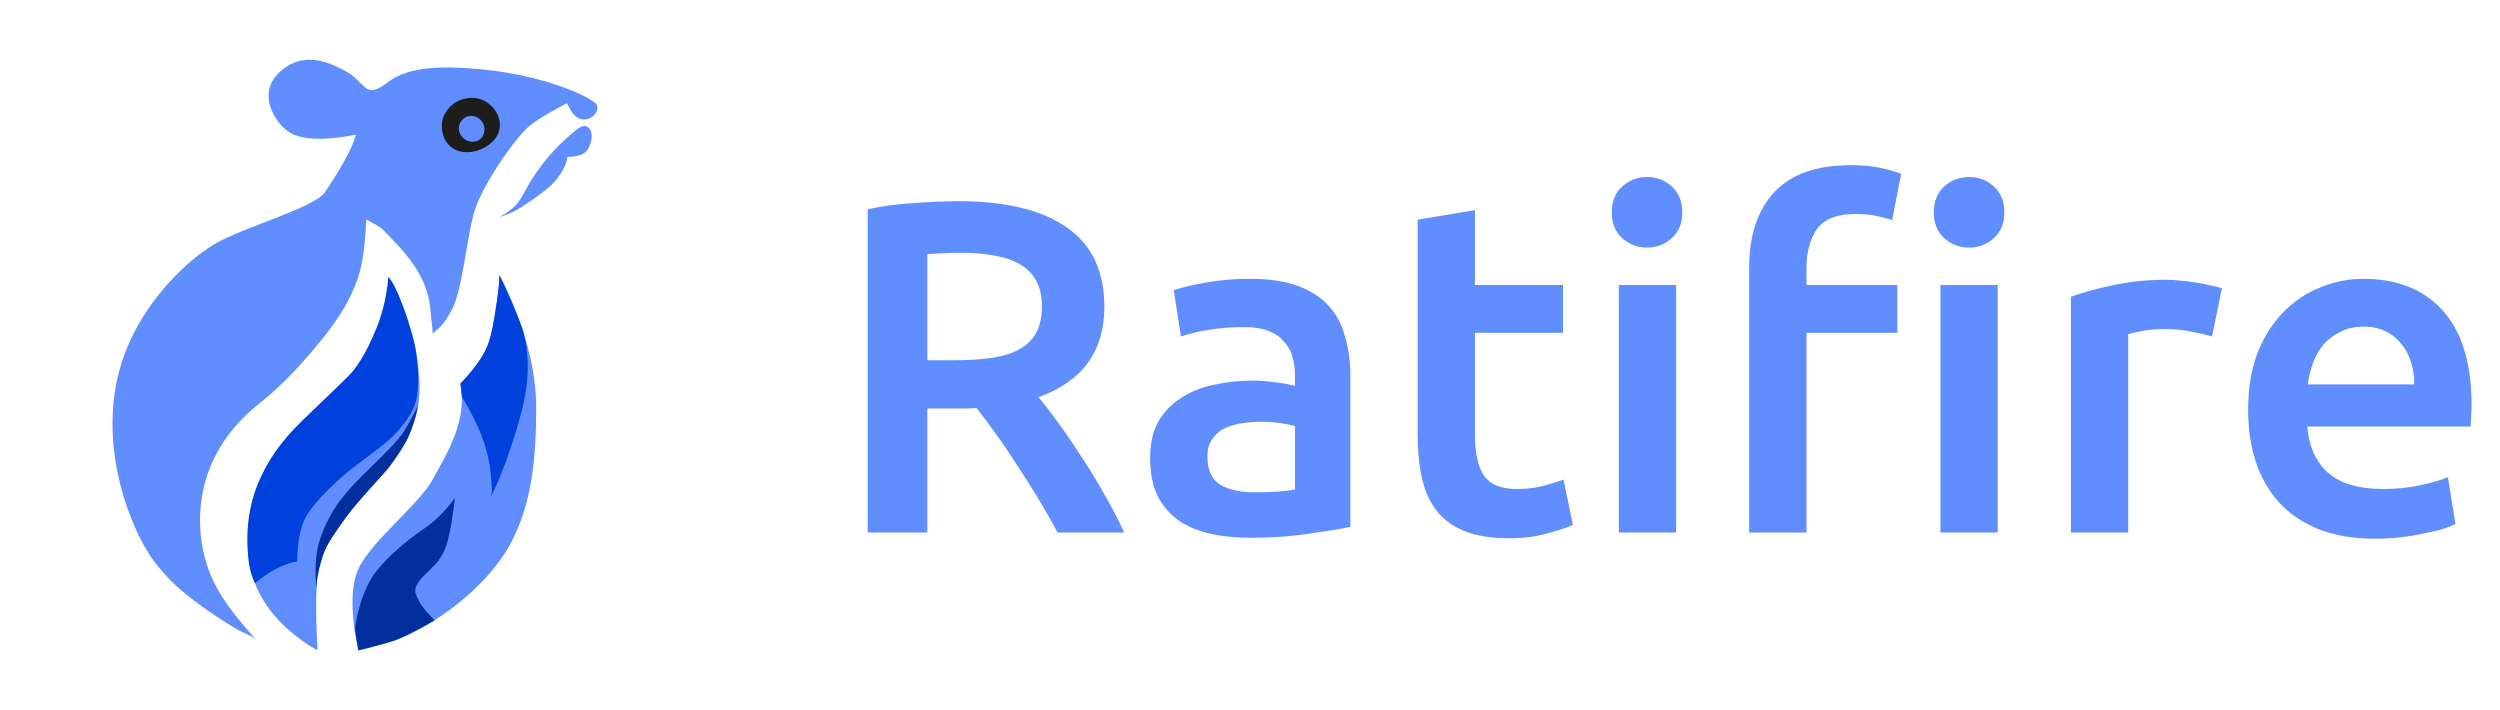 <svg width="169" height="48" viewBox="0 0 169 48" fill="none" xmlns="http://www.w3.org/2000/svg">
<path d="M17.337 43.288C17.075 42.985 16.404 42.77 16.061 42.568C15.109 42.005 14.186 41.394 13.296 40.737C11.607 39.489 10.3 38.13 9.382 36.206C7.878 33.055 7.195 29.39 7.859 25.944C8.779 21.159 12.459 17.708 14.483 16.512C16.506 15.316 21.248 14.074 21.984 12.97C22.72 11.866 23.824 10.117 24.054 9.105C22.352 9.427 20.926 9.519 19.868 9.105C18.81 8.691 17.268 6.506 18.809 4.965C20.351 3.423 22.076 4.137 23.225 4.735C24.375 5.333 24.56 6.092 25.135 6.092C25.646 6.092 26.201 5.521 26.623 5.284C28.106 4.452 30.18 4.516 31.839 4.629C34.08 4.782 36.377 5.232 38.472 6.048C38.898 6.208 39.312 6.399 39.711 6.618C39.882 6.713 40.046 6.819 40.203 6.935C40.515 7.17 40.402 7.536 40.166 7.779C39.912 8.039 39.526 8.152 39.18 8.019C38.968 7.936 38.8 7.775 38.67 7.592C38.626 7.531 38.319 6.972 38.313 6.976C37.462 7.451 36.597 7.88 35.827 8.487C34.867 9.244 32.515 12.617 32.023 14.439C31.532 16.261 31.248 19.589 30.572 20.88C29.895 22.171 29.672 22.128 29.202 22.597C29.31 22.489 29.166 21.724 29.154 21.576C29.12 21.192 29.086 20.801 29.027 20.42C28.891 19.556 28.521 18.743 28.043 18.02C27.599 17.348 27.062 16.743 26.504 16.164C26.247 15.896 25.994 15.613 25.708 15.375C25.64 15.319 24.768 14.822 24.766 14.85C24.674 16.215 24.613 17.599 24.156 18.905C23.666 20.302 22.86 21.571 21.938 22.722C20.659 24.323 19.164 25.993 17.548 27.262C15.838 28.606 14.504 30.378 13.897 32.482C13.348 34.416 13.402 36.471 14.053 38.373C14.714 40.301 16.025 41.772 17.337 43.288Z" fill="#608EFF"/>
<path d="M33.531 14.748C33.92 14.638 34.327 14.339 34.635 14.089C35.043 13.76 35.287 13.286 35.533 12.835C35.793 12.36 36.081 11.902 36.398 11.463C37.031 10.583 37.769 9.784 38.596 9.083C38.8 8.911 39.313 8.404 39.633 8.538C40.293 8.814 39.917 9.956 39.633 10.24C39.349 10.524 38.792 10.608 38.347 10.608C38.347 11.129 37.833 11.95 37.319 12.464C36.805 12.978 35.249 14.043 34.712 14.304C34.33 14.481 33.935 14.63 33.531 14.748Z" fill="#608EFF"/>
<path d="M21.472 43.963C21.472 43.963 17.138 41.785 16.864 37.706C16.591 33.627 17.968 30.989 20.729 28.228C23.489 25.468 24.041 25.1 24.655 23.965C25.269 22.83 26.28 20.346 26.28 18.813C27.384 20.499 28.09 23.015 28.274 24.765C28.458 26.515 28.642 29.089 25.697 32.279C22.753 35.469 21.699 37.094 21.473 38.903C21.248 40.712 21.472 43.963 21.472 43.963Z" fill="#608EFF"/>
<path d="M24.223 43.963C24.223 43.963 23.333 40.405 24.223 38.472C25.112 36.54 28.332 34.117 29.268 32.384C30.203 30.651 31.614 28.474 31.124 25.928C32.335 24.717 33.117 23.567 33.363 21.848C33.609 20.13 33.761 19.517 33.761 18.597C34.405 19.794 36.246 23.568 36.246 27.552C36.246 31.536 35.847 35.128 33.702 38.011C31.557 40.894 28.182 42.796 26.709 43.286C25.235 43.777 24.223 43.963 24.223 43.963Z" fill="#608EFF"/>
<path d="M33.133 33.657C33.328 33.321 33.229 32.821 33.207 32.449C33.177 31.947 33.11 31.447 33.007 30.955C32.69 29.446 31.991 28.123 31.221 26.803L31.125 25.928C31.125 25.928 32.565 24.477 32.987 23.293C33.41 22.109 33.763 19.38 33.763 18.598C34.177 19.414 35.167 21.747 35.347 22.338C35.526 22.928 35.87 24.441 35.529 26.542C35.187 28.643 33.853 32.414 33.133 33.657Z" fill="#0040DD"/>
<path d="M20.098 37.951C20.098 37.951 20.036 35.942 20.757 34.807C21.478 33.672 22.904 32.338 24.161 31.388C25.418 30.437 26.331 29.831 27.06 28.949C27.789 28.067 28.15 27.385 28.241 26.405C28.332 25.426 28.196 23.899 27.971 23.041C27.747 22.183 26.922 19.397 26.247 18.721C26.192 19.693 25.889 21.141 25.487 22.11C25.084 23.079 24.419 24.558 23.567 25.411C22.943 26.035 22.297 26.636 21.664 27.25C20.873 28.018 20.042 28.768 19.329 29.611C18.3 30.827 17.461 32.287 17.052 33.835C16.789 34.853 16.681 35.904 16.732 36.955C16.756 37.474 16.794 37.995 16.909 38.502C17.045 39.104 17.238 39.366 17.238 39.434C17.239 39.431 18.579 38.197 20.098 37.951Z" fill="#0040DD"/>
<path d="M24 42.506C24 42.506 24.192 40.62 25.097 39.117C26.002 37.614 28.164 36.065 28.745 35.681C29.326 35.298 30.155 34.5 30.754 33.657C30.418 36.356 30.202 37.108 29.68 37.844C29.159 38.58 27.856 39.362 28.101 40.129C28.345 40.895 29.006 41.556 29.378 41.927C28.628 42.384 27.11 43.165 26.537 43.344C25.964 43.523 24.223 43.963 24.223 43.963L24 42.506Z" fill="#022F9D"/>
<path d="M21.394 39.915C21.32 39.214 21.31 38.508 21.363 37.805C21.441 36.795 21.813 35.833 22.287 34.942C23.122 33.373 24.413 32.254 25.647 31.02C26.406 30.26 26.904 29.747 27.242 29.256C27.579 28.765 28.097 27.755 28.268 27.401C28.128 28.09 27.767 29.277 27.463 29.818C27.159 30.359 26.462 31.402 26.111 31.804C25.759 32.207 24.311 33.79 23.826 34.4C23.34 35.009 22.204 36.605 21.977 37.16C21.75 37.715 21.312 39.241 21.394 39.915Z" fill="#022F9D"/>
<path d="M30.864 6.881C30.73 6.958 30.009 7.391 29.882 8.277C29.87 8.365 29.752 9.304 30.45 9.902C31.162 10.513 32.096 10.233 32.274 10.178C32.386 10.145 33.678 9.733 33.784 8.584C33.857 7.797 33.334 7.112 32.719 6.805C31.818 6.355 30.948 6.833 30.864 6.881Z" fill="#1D1D1D"/>
<path d="M31.691 7.848C31.528 7.884 31.378 7.967 31.261 8.087C31.144 8.207 31.064 8.358 31.032 8.522C30.956 8.914 31.176 9.269 31.464 9.443C31.722 9.6 32.112 9.657 32.414 9.443C32.751 9.203 32.826 8.736 32.675 8.384C32.516 8.019 32.109 7.76 31.691 7.848Z" fill="#608EFF"/>
<path d="M64.768 13.6C67.968 13.6 70.411 14.187 72.096 15.36C73.803 16.533 74.656 18.325 74.656 20.736C74.656 23.744 73.173 25.781 70.208 26.848C70.613 27.339 71.072 27.936 71.584 28.64C72.096 29.344 72.619 30.112 73.152 30.944C73.685 31.755 74.197 32.597 74.688 33.472C75.179 34.325 75.616 35.168 76 36H71.488C71.083 35.232 70.645 34.464 70.176 33.696C69.707 32.907 69.227 32.149 68.736 31.424C68.267 30.677 67.797 29.984 67.328 29.344C66.859 28.683 66.421 28.096 66.016 27.584C65.717 27.605 65.461 27.616 65.248 27.616C65.035 27.616 64.832 27.616 64.64 27.616H62.688V36H58.656V14.144C59.637 13.931 60.683 13.792 61.792 13.728C62.901 13.643 63.893 13.6 64.768 13.6ZM65.056 17.088C64.203 17.088 63.413 17.12 62.688 17.184V24.352H64.448C65.429 24.352 66.293 24.299 67.04 24.192C67.787 24.085 68.405 23.893 68.896 23.616C69.408 23.339 69.792 22.965 70.048 22.496C70.304 22.027 70.432 21.429 70.432 20.704C70.432 20.021 70.304 19.445 70.048 18.976C69.792 18.507 69.419 18.133 68.928 17.856C68.459 17.579 67.893 17.387 67.232 17.28C66.571 17.152 65.845 17.088 65.056 17.088ZM84.821 33.28C86.015 33.28 86.922 33.216 87.541 33.088V28.8C87.327 28.736 87.018 28.672 86.613 28.608C86.207 28.544 85.759 28.512 85.269 28.512C84.842 28.512 84.405 28.544 83.957 28.608C83.53 28.672 83.135 28.789 82.773 28.96C82.431 29.131 82.154 29.376 81.941 29.696C81.727 29.995 81.621 30.379 81.621 30.848C81.621 31.765 81.909 32.405 82.485 32.768C83.061 33.109 83.839 33.28 84.821 33.28ZM84.501 18.848C85.781 18.848 86.858 19.008 87.733 19.328C88.607 19.648 89.301 20.096 89.813 20.672C90.346 21.248 90.719 21.952 90.933 22.784C91.167 23.595 91.285 24.491 91.285 25.472V35.616C90.687 35.744 89.781 35.893 88.565 36.064C87.37 36.256 86.015 36.352 84.501 36.352C83.498 36.352 82.581 36.256 81.749 36.064C80.917 35.872 80.202 35.563 79.605 35.136C79.029 34.709 78.57 34.155 78.229 33.472C77.909 32.789 77.749 31.947 77.749 30.944C77.749 29.984 77.93 29.173 78.293 28.512C78.677 27.851 79.189 27.317 79.829 26.912C80.469 26.485 81.205 26.187 82.037 26.016C82.89 25.824 83.775 25.728 84.693 25.728C85.119 25.728 85.567 25.76 86.037 25.824C86.506 25.867 87.007 25.952 87.541 26.08V25.44C87.541 24.992 87.487 24.565 87.381 24.16C87.274 23.755 87.082 23.403 86.805 23.104C86.549 22.784 86.197 22.539 85.749 22.368C85.322 22.197 84.778 22.112 84.117 22.112C83.221 22.112 82.399 22.176 81.653 22.304C80.906 22.432 80.298 22.581 79.829 22.752L79.349 19.616C79.839 19.445 80.554 19.275 81.493 19.104C82.431 18.933 83.434 18.848 84.501 18.848ZM95.835 14.848L99.707 14.208V19.264H105.659V22.496H99.707V29.312C99.707 30.656 99.92 31.616 100.347 32.192C100.773 32.768 101.499 33.056 102.523 33.056C103.227 33.056 103.845 32.981 104.379 32.832C104.933 32.683 105.371 32.544 105.691 32.416L106.331 35.488C105.883 35.68 105.296 35.872 104.571 36.064C103.845 36.277 102.992 36.384 102.01 36.384C100.816 36.384 99.813 36.224 99.002 35.904C98.213 35.584 97.584 35.125 97.115 34.528C96.645 33.909 96.314 33.173 96.123 32.32C95.93 31.445 95.835 30.453 95.835 29.344V14.848ZM113.306 36H109.434V19.264H113.306V36ZM113.722 14.368C113.722 15.093 113.487 15.669 113.018 16.096C112.548 16.523 111.994 16.736 111.354 16.736C110.692 16.736 110.127 16.523 109.658 16.096C109.188 15.669 108.954 15.093 108.954 14.368C108.954 13.621 109.188 13.035 109.658 12.608C110.127 12.181 110.692 11.968 111.354 11.968C111.994 11.968 112.548 12.181 113.018 12.608C113.487 13.035 113.722 13.621 113.722 14.368ZM135.045 36H131.173V19.264H135.045V36ZM135.493 14.368C135.493 15.093 135.259 15.669 134.789 16.096C134.32 16.523 133.765 16.736 133.125 16.736C132.464 16.736 131.899 16.523 131.429 16.096C130.96 15.669 130.725 15.093 130.725 14.368C130.725 13.621 130.96 13.035 131.429 12.608C131.899 12.181 132.464 11.968 133.125 11.968C133.765 11.968 134.32 12.181 134.789 12.608C135.259 13.035 135.493 13.621 135.493 14.368ZM125.125 11.168C125.936 11.168 126.619 11.232 127.173 11.36C127.749 11.488 128.197 11.616 128.517 11.744L127.909 14.88C127.611 14.773 127.248 14.677 126.821 14.592C126.416 14.507 125.968 14.464 125.477 14.464C124.197 14.464 123.312 14.805 122.821 15.488C122.352 16.171 122.117 17.056 122.117 18.144V19.264H128.261V22.496H122.117V36H118.245V18.08C118.245 15.904 118.811 14.208 119.941 12.992C121.072 11.776 122.8 11.168 125.125 11.168ZM149.531 22.752C149.211 22.645 148.763 22.539 148.187 22.432C147.633 22.304 146.982 22.24 146.235 22.24C145.809 22.24 145.35 22.283 144.859 22.368C144.39 22.453 144.059 22.528 143.867 22.592V36H139.995V20.064C140.742 19.787 141.67 19.531 142.779 19.296C143.91 19.04 145.158 18.912 146.523 18.912C146.779 18.912 147.078 18.933 147.419 18.976C147.761 18.997 148.102 19.04 148.443 19.104C148.785 19.147 149.115 19.211 149.435 19.296C149.755 19.36 150.011 19.424 150.203 19.488L149.531 22.752ZM151.974 27.712C151.974 26.24 152.187 24.949 152.614 23.84C153.062 22.731 153.648 21.813 154.374 21.088C155.099 20.341 155.931 19.787 156.87 19.424C157.808 19.04 158.768 18.848 159.75 18.848C162.054 18.848 163.846 19.563 165.126 20.992C166.427 22.421 167.078 24.555 167.078 27.392C167.078 27.605 167.067 27.851 167.046 28.128C167.046 28.384 167.035 28.619 167.014 28.832H155.974C156.08 30.176 156.55 31.221 157.382 31.968C158.235 32.693 159.462 33.056 161.062 33.056C162 33.056 162.854 32.971 163.622 32.8C164.411 32.629 165.03 32.448 165.478 32.256L165.99 35.424C165.776 35.531 165.478 35.648 165.094 35.776C164.731 35.883 164.304 35.979 163.814 36.064C163.344 36.171 162.832 36.256 162.278 36.32C161.723 36.384 161.158 36.416 160.582 36.416C159.11 36.416 157.83 36.203 156.742 35.776C155.654 35.328 154.758 34.72 154.054 33.952C153.35 33.163 152.827 32.245 152.486 31.2C152.144 30.133 151.974 28.971 151.974 27.712ZM163.206 25.984C163.206 25.451 163.131 24.949 162.982 24.48C162.832 23.989 162.608 23.573 162.31 23.232C162.032 22.869 161.68 22.592 161.254 22.4C160.848 22.187 160.358 22.08 159.782 22.08C159.184 22.08 158.662 22.197 158.214 22.432C157.766 22.645 157.382 22.933 157.062 23.296C156.763 23.659 156.528 24.075 156.358 24.544C156.187 25.013 156.07 25.493 156.006 25.984H163.206Z" fill="#608EFF"/>
</svg>
